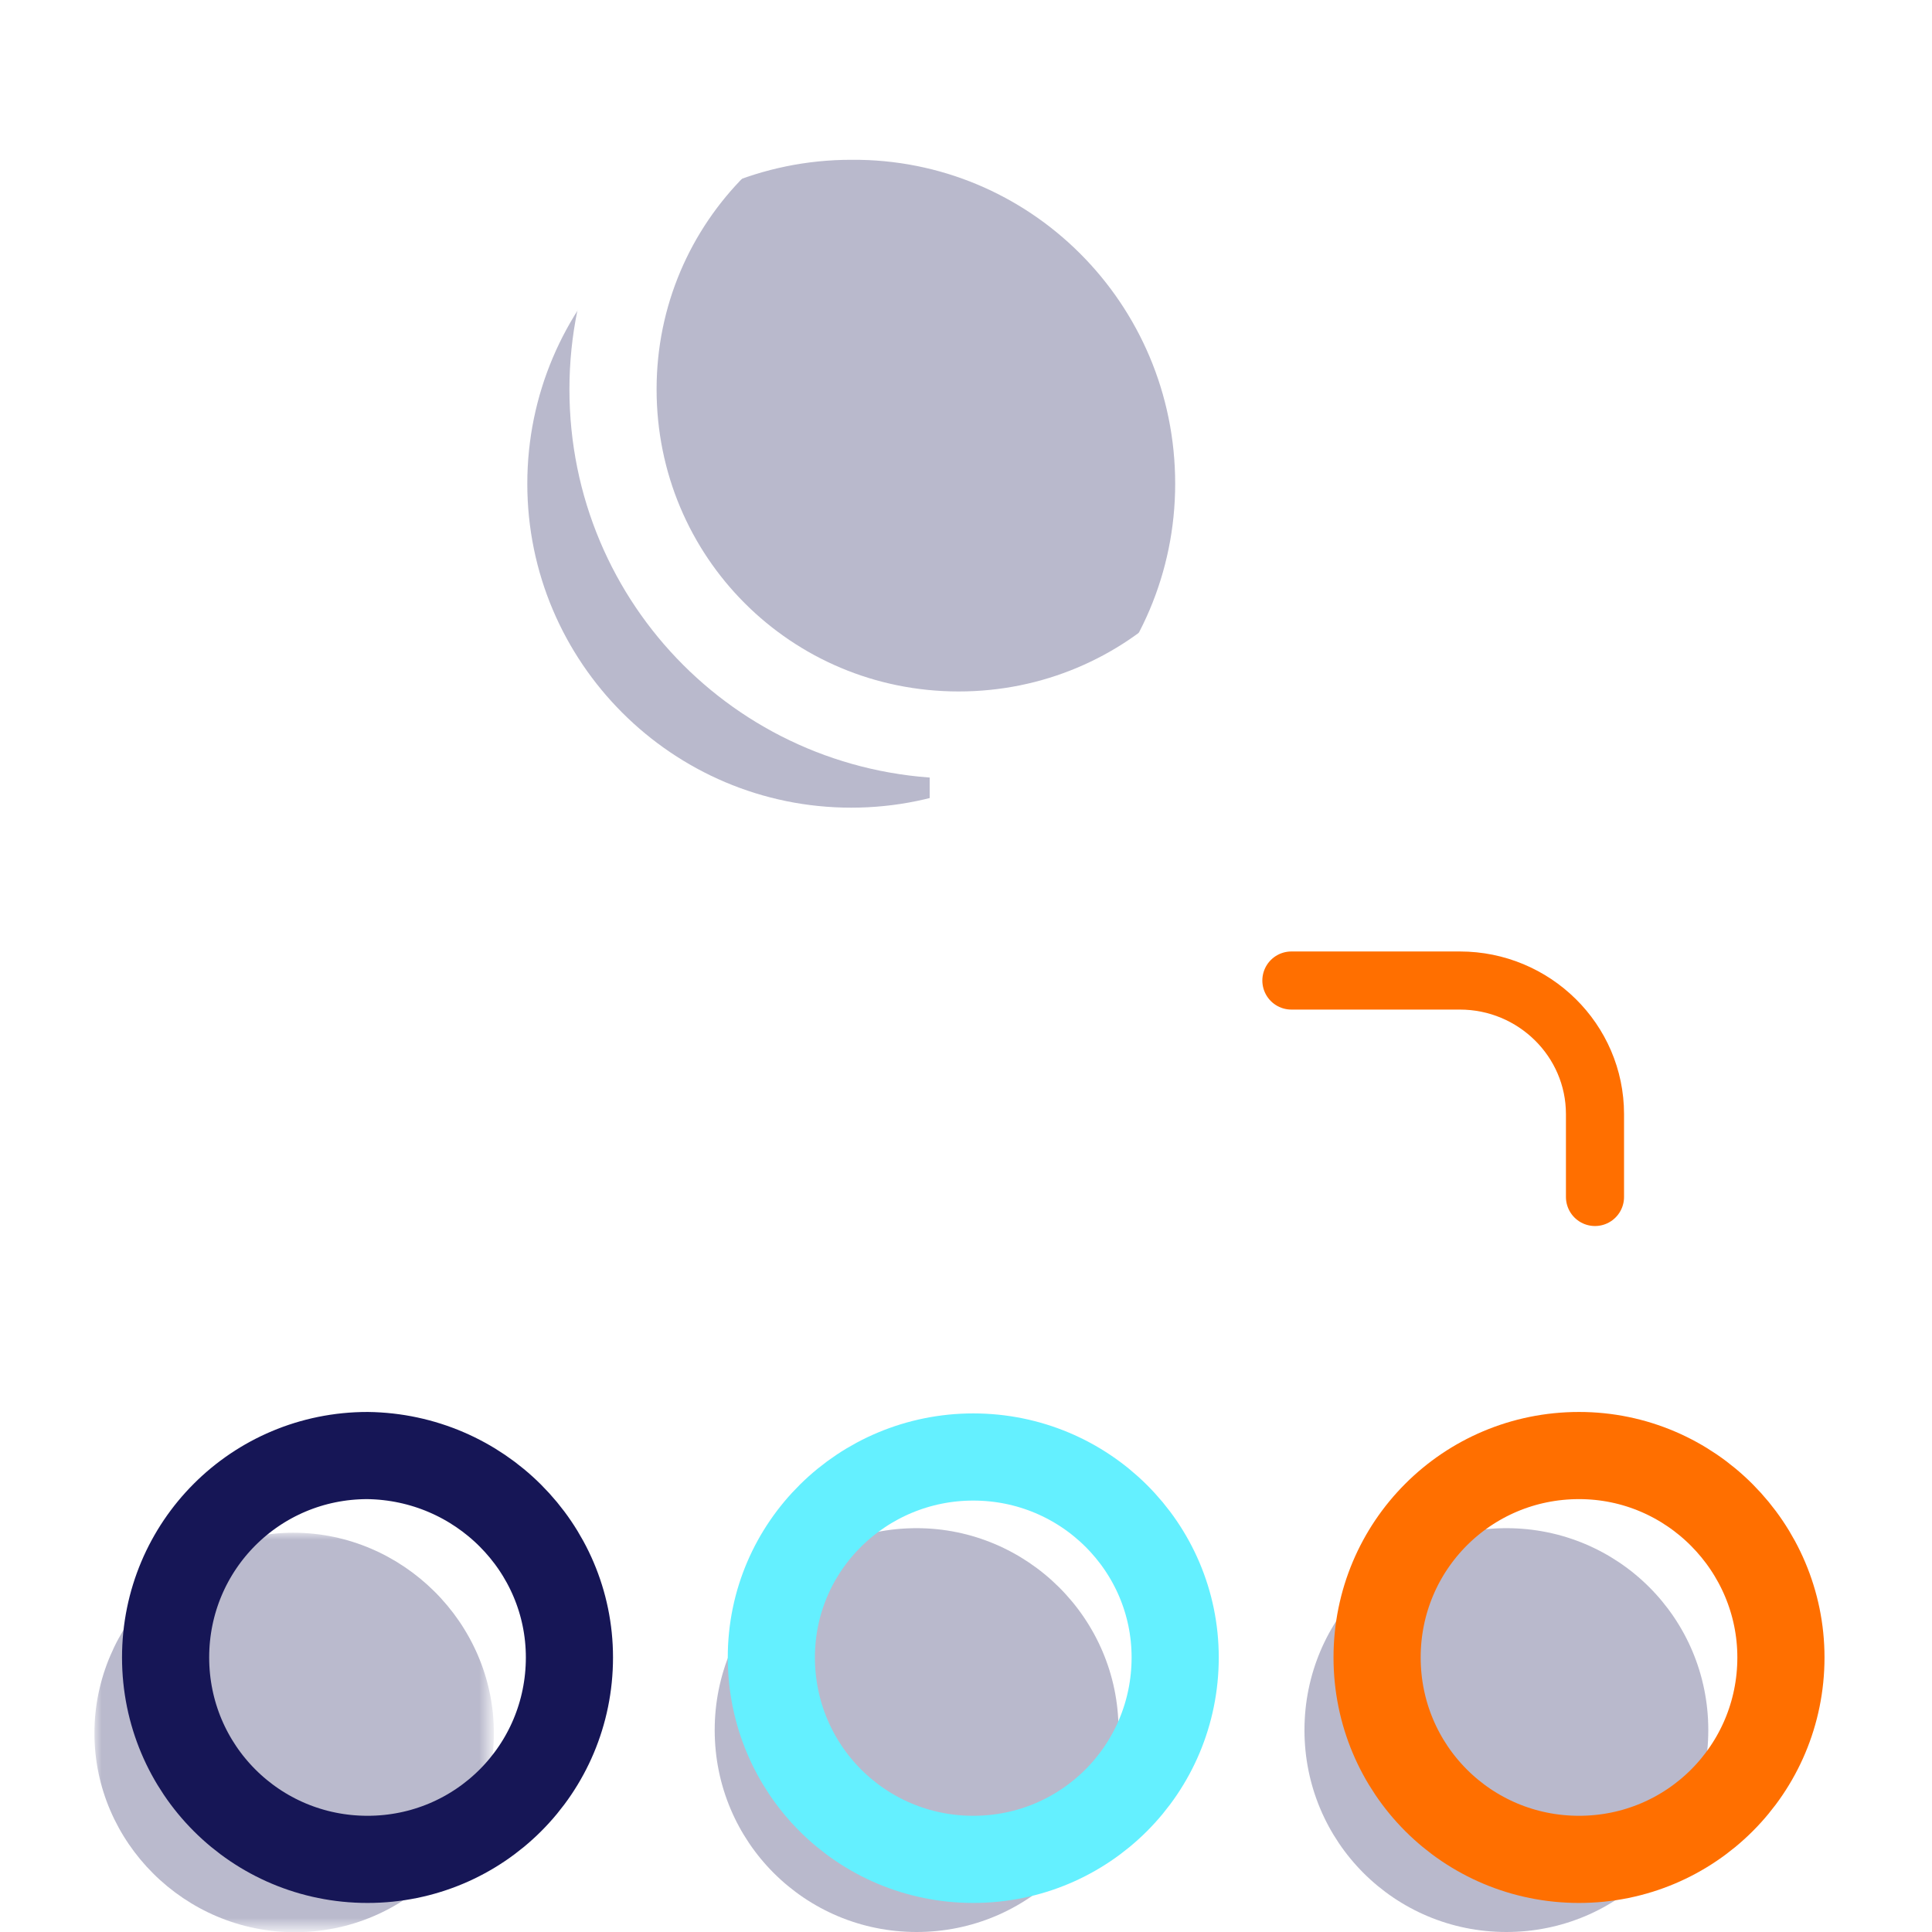 <?xml version="1.0" encoding="utf-8"?>
<svg version="1.1" id="Layer_1" xmlns="http://www.w3.org/2000/svg" xmlns:xlink="http://www.w3.org/1999/xlink" x="0px" y="0px"
	 viewBox="0 0 133 133" style="enable-background:new 0 0 133 133;" xml:space="preserve">
<style type="text/css">
	.st0{opacity:0.3;}
	.st1{filter:url(#Adobe_OpacityMaskFilter);}
	.st2{fill:#ffffff;}
	.st3{mask:url(#mask-2_1_);fill:#161656;}
	.st4{opacity:0.3;fill:#161656;enable-background:new    ;}
	.st5{fill:none;stroke:#ffffff;stroke-width:6;}
	.st6{fill:none;stroke:#ffffff;stroke-width:4;stroke-linecap:round;stroke-linejoin:round;}
	.st7{fill:none;stroke:#ff6f00;stroke-width:4;stroke-linecap:round;stroke-linejoin:round;}
	.st8{fill:none;stroke:#ffffff;stroke-width:4;}
	.st9{fill:none;stroke:#161656;stroke-width:6;}
	.st10{fill:none;stroke:#64f0ff;stroke-width:6;}
	.st11{fill:none;stroke:#ff6f00;stroke-width:6;}
</style>
<title>AD / LDAP icon</title>
<g id="Desktop">
	<g id="_x33_.1-Mantle" transform="translate(-1066, -1985)">
		<g id="Group-26" transform="translate(1066, 1988)">
			<g id="Group-3" transform="translate(0, 102.214)" class="st0">
				<g id="Clip-2">
				</g>
				<defs>
					<filter id="Adobe_OpacityMaskFilter" filterUnits="userSpaceOnUse" x="6.5" y="0.3" width="27.5" height="27.5">
						<feColorMatrix  type="matrix" values="1 0 0 0 0  0 1 0 0 0  0 0 1 0 0  0 0 0 1 0"/>
					</filter>
				</defs>
				<mask maskUnits="userSpaceOnUse" x="6.5" y="0.3" width="27.5" height="27.5" id="mask-2_1_">
					<g class="st1">
						<polygon id="path-1_1_" class="st2" points="6.5,0.3 34,0.3 34,27.8 6.5,27.8 						"/>
					</g>
				</mask>
				<path id="Fill-1" class="st3" d="M34,14.1c0,7.6-6.1,13.7-13.7,13.7S6.5,21.6,6.5,14.1S12.7,0.3,20.2,0.3S34,6.5,34,14.1"/>
			</g>
			<path id="Fill-4" class="st4" d="M77,116.1c0,7.7-6.2,13.9-13.9,13.9c-7.7,0-13.9-6.2-13.9-13.9s6.2-13.9,13.9-13.9
				C70.7,102.2,77,108.4,77,116.1"/>
			<path id="Fill-6" class="st4" d="M117.6,116.1c0,7.7-6.2,13.9-13.9,13.9c-7.7,0-13.9-6.2-13.9-13.9s6.2-13.9,13.9-13.9
				C111.4,102.2,117.6,108.4,117.6,116.1"/>
			<path id="Fill-8" class="st4" d="M80.9,30.3c0,12.3-10,22.3-22.3,22.3c-12.3,0-22.3-10-22.3-22.3c0-12.3,10-22.3,22.3-22.3
				C70.9,7.9,80.9,17.9,80.9,30.3"/>
			<path id="Stroke-10" class="st5" d="M89.9,23.8C89.9,37,79.2,47.6,66,47.6S42.2,37,42.2,23.8S52.9,0,66,0S89.9,10.7,89.9,23.8z"
				/>
			<path id="Stroke-12" class="st6" d="M24.4,95.3V74c0-5.2,4.2-9.5,9.4-9.5h47.2"/>
			<path id="Stroke-14" class="st7" d="M88.9,64.5h11.6c5.1,0,9.3,4.1,9.3,9.2v5.7"/>
			<path id="Stroke-16" class="st6" d="M109.7,88.3v7.9"/>
			<path id="Stroke-18" class="st8" d="M66,47.6v49.6"/>
			<path id="Stroke-20" class="st9" d="M39.2,111.1c0,7.7-6.2,13.9-13.9,13.9c-7.7,0-13.9-6.2-13.9-13.9s6.2-13.9,13.9-13.9
				C33,97.3,39.2,103.5,39.2,111.1z"/>
			<path id="Stroke-22" class="st10" d="M80.9,111.1c0,7.7-6.2,13.9-13.9,13.9c-7.7,0-13.9-6.2-13.9-13.9S59.4,97.3,67,97.3
				C74.7,97.3,80.9,103.5,80.9,111.1z"/>
			<path id="Stroke-24" class="st11" d="M122.6,111.1c0,7.7-6.2,13.9-13.9,13.9s-13.9-6.2-13.9-13.9s6.2-13.9,13.9-13.9
				S122.6,103.5,122.6,111.1z"/>
		</g>
	</g>
</g>
</svg>
